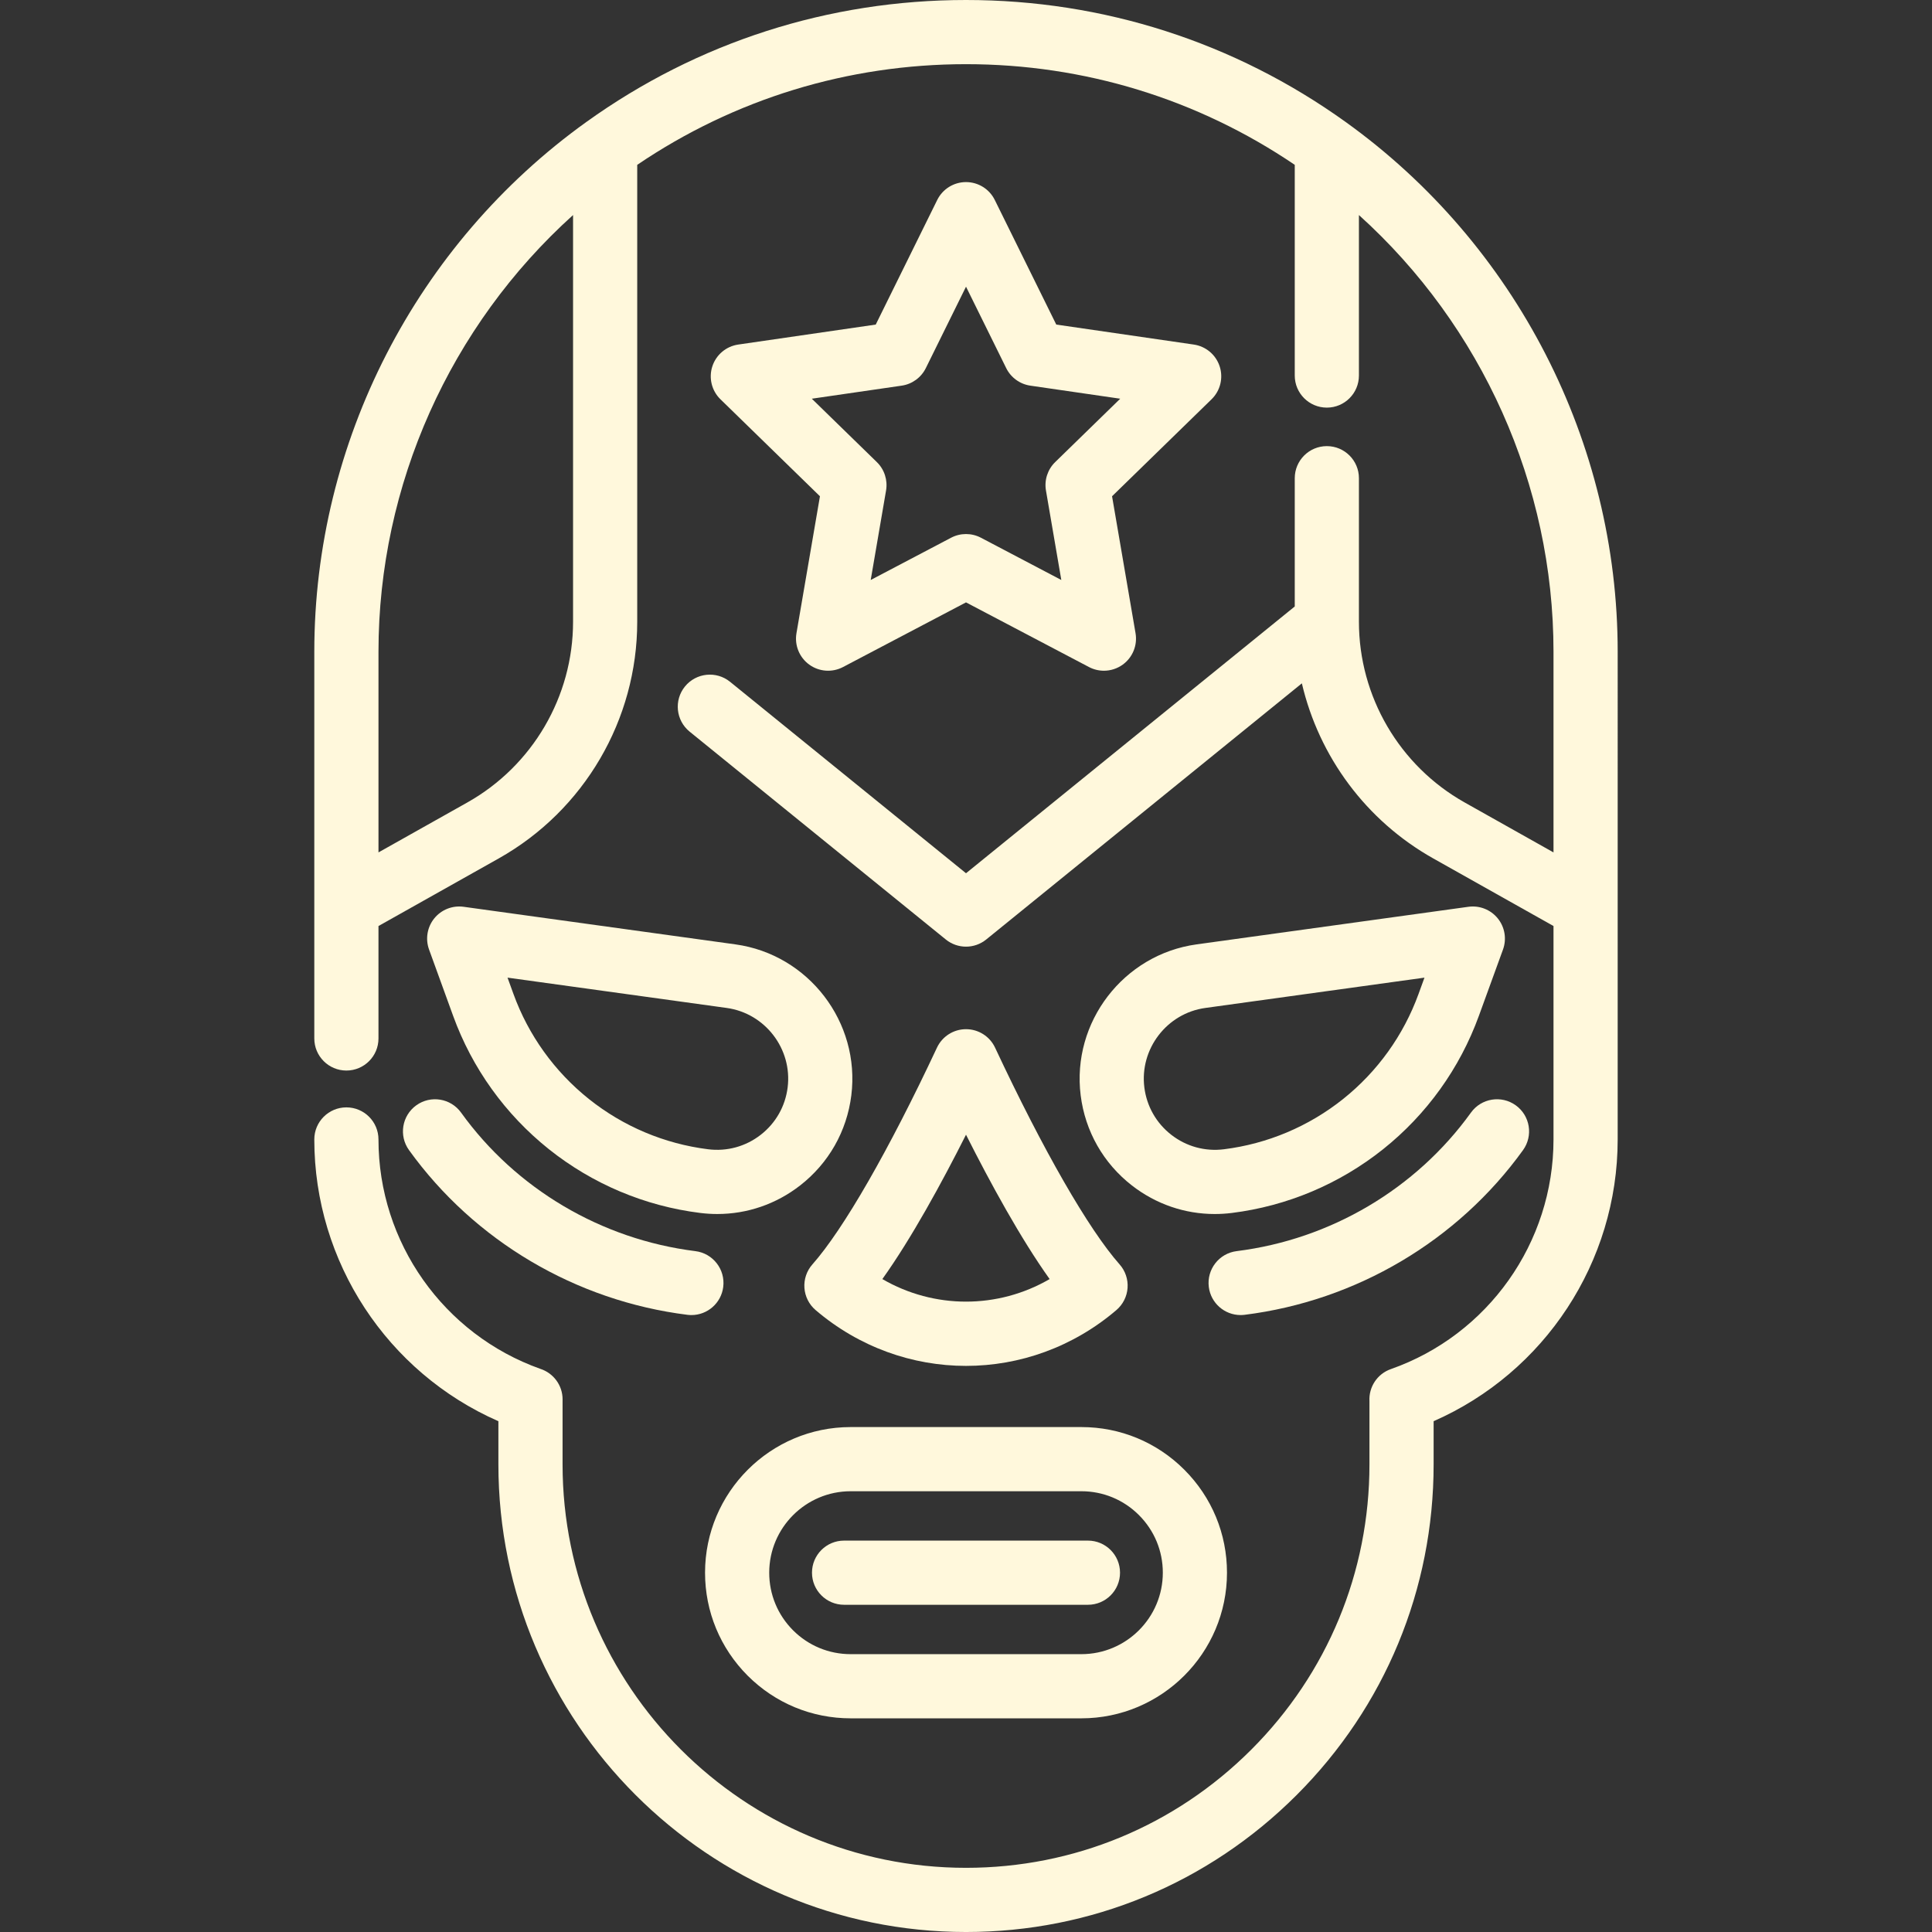 <?xml version="1.0" encoding="iso-8859-1"?>
<!-- Generator: Adobe Illustrator 19.0.0, SVG Export Plug-In . SVG Version: 6.00 Build 0)  -->
<svg xmlns="http://www.w3.org/2000/svg" xmlns:xlink="http://www.w3.org/1999/xlink" version="1.1" id="Layer_1" x="0px" y="0px" viewBox="0 0 512.003 512.003" style="enable-background:new 0 0 512.003 512.003;" xml:space="preserve" width="512px" height="512px">
<rect x="0" y="0" width="512.003" height="512.003" fill="#333333" stroke="none"/>
<g>
	<g>
		<path d="M356.59,32.31C327.145,11.172,292.365,0,256.006,0c-36.365,0-71.15,11.172-100.593,32.309    c-45.158,32.399-72.119,84.886-72.119,140.403v102.492c0,4.696,3.807,8.503,8.503,8.503c4.696,0,8.503-3.807,8.503-8.503v-29.795    l31.89-17.926c22.626-12.726,36.682-36.754,36.682-62.707V43.684c25.767-17.454,55.791-26.677,87.132-26.677    c31.335,0,61.353,9.223,87.121,26.676v55.838c0,4.696,3.807,8.503,8.503,8.503s8.503-3.807,8.503-8.503v-42.53    c32.549,29.361,51.565,71.472,51.565,115.72v53.186l-23.552-13.239c-17.279-9.718-28.013-28.066-28.013-47.884v-38.043    c0-4.696-3.807-8.503-8.503-8.503s-8.503,3.807-8.503,8.503v33.992l-87.121,70.697l-62.527-50.734    c-3.646-2.958-9.002-2.401-11.962,1.246c-2.959,3.647-2.401,9.002,1.246,11.962l67.886,55.081c1.561,1.266,3.459,1.9,5.358,1.9    c1.899,0,3.797-0.634,5.358-1.9l83.648-67.879c4.534,19.407,17.017,36.387,34.799,46.387l31.888,17.926v56.556    c0,27.345-17.327,51.804-43.114,60.867c-3.598,1.264-5.864,4.745-5.662,8.475v16.771c0,28.554-11.122,55.401-31.319,75.598    c-20.196,20.196-47.045,31.319-75.598,31.319c-58.954,0-106.917-47.963-106.917-106.917v-16.914    c0.003-0.102,0.006-0.205,0.006-0.308c0-3.774-2.463-6.975-5.867-8.085c-25.683-9.129-42.926-33.54-42.926-60.803    c0-4.696-3.807-8.503-8.503-8.503s-8.503,3.807-8.503,8.503c0,32.486,19.369,61.762,48.787,74.668v11.443    c0,68.332,55.592,123.924,123.924,123.924c33.097,0,64.215-12.891,87.623-36.301c23.408-23.408,36.301-54.528,36.301-87.623    v-11.45c29.411-12.897,48.776-42.168,48.776-74.662V172.715C428.706,117.204,401.747,64.717,356.59,32.31z M151.867,164.775    c0,19.818-10.734,38.166-28.01,47.883l-23.555,13.24v-53.186c0-44.254,19.015-86.366,51.565-115.722V164.775z" fill="#fff8dc"/>
	</g>
</g>
<g>
	<g>
		<path d="M296.707,335.082c-8.22-9.294-20.248-30.23-33.001-57.443c-1.399-2.985-4.4-4.893-7.7-4.893    c-3.299,0-6.301,1.908-7.7,4.895c-12.745,27.194-24.778,48.132-33.013,57.443c-1.511,1.709-2.272,3.952-2.112,6.228    s1.227,4.391,2.96,5.872c11.551,9.863,25.708,14.794,39.863,14.794c14.155,0,28.311-4.932,39.856-14.796    c1.734-1.482,2.8-3.596,2.959-5.872C298.979,339.035,298.219,336.791,296.707,335.082z M233.836,338.968    c7.693-10.762,15.721-25.467,22.169-38.259c6.449,12.797,14.476,27.504,22.161,38.26    C264.444,346.94,247.566,346.94,233.836,338.968z" fill="#fff8dc"/>
	</g>
</g>
<g>
	<g>
		<path d="M401.691,292.92c-3.811-2.745-9.125-1.88-11.87,1.931c-14.564,20.221-37.194,33.603-62.091,36.712    c-4.66,0.583-7.966,4.832-7.384,9.492c0.537,4.303,4.201,7.45,8.428,7.45c0.352,0.002,0.707-0.02,1.066-0.065    c29.573-3.694,56.465-19.604,73.783-43.651C406.367,300.979,405.502,295.665,401.691,292.92z" fill="#fff8dc"/>
	</g>
</g>
<g>
	<g>
		<path d="M396.93,243.39c-1.875-2.322-4.83-3.486-7.779-3.081l-72.064,9.966c-19.349,2.676-33.12,20.625-30.696,40.012    c0,0.001,0,0.002,0,0.003c1.193,9.514,6.017,17.993,13.583,23.878c6.362,4.948,14.024,7.562,21.951,7.562    c1.503,0,3.017-0.094,4.533-0.283c14.653-1.827,28.512-7.668,40.08-16.892c11.549-9.213,20.323-21.431,25.376-35.329l6.395-17.585    C399.327,248.839,398.805,245.709,396.93,243.39z M375.929,263.413c-3.982,10.956-10.897,20.584-19.997,27.844    c-9.116,7.27-20.035,11.873-31.584,13.313c-5.002,0.628-9.953-0.732-13.934-3.828c-3.981-3.095-6.519-7.558-7.149-12.565    c-1.276-10.203,5.971-19.648,16.151-21.056l58.084-8.033L375.929,263.413z" fill="#fff8dc"/>
	</g>
</g>
<g>
	<g>
		<path d="M184.281,331.564c-24.906-3.109-47.537-16.49-62.089-36.71c-2.743-3.812-8.057-4.679-11.869-1.935    c-3.812,2.744-4.678,8.058-1.934,11.87c17.306,24.048,44.2,39.96,73.785,43.652c0.357,0.044,0.712,0.067,1.063,0.067    c4.227,0,7.89-3.149,8.428-7.451C192.247,336.396,188.941,332.147,184.281,331.564z" fill="#fff8dc"/>
	</g>
</g>
<g>
	<g>
		<path d="M194.915,250.275l-72.053-9.966c-2.952-0.405-5.904,0.76-7.777,3.076c-1.874,2.318-2.398,5.447-1.381,8.248l6.382,17.583    c5.032,13.875,13.805,26.093,25.38,35.337c11.565,9.223,25.428,15.064,40.083,16.89c1.517,0.19,3.032,0.285,4.536,0.285    c7.928,0,15.589-2.616,21.949-7.562c7.569-5.886,12.391-14.367,13.577-23.881C228.035,270.898,214.264,252.949,194.915,250.275z     M208.736,288.177c0,0.001,0,0.002,0,0.003c-0.624,5.003-3.16,9.465-7.142,12.561c-3.981,3.096-8.926,4.454-13.935,3.827    c-11.551-1.44-22.475-6.043-31.584-13.309c-9.121-7.285-16.038-16.913-20.001-27.845l-1.571-4.328l58.083,8.033    C202.767,268.528,210.011,277.974,208.736,288.177z" fill="#fff8dc"/>
	</g>
</g>
<g>
	<g>
		<path d="M313.856,389.489c-7.287-7.286-16.976-11.299-27.283-11.299h-61.134c-21.281,0-38.594,17.314-38.594,38.594    c0,10.298,4.011,19.989,11.306,27.301c7.299,7.282,16.99,11.294,27.288,11.294h61.134c21.281,0,38.594-17.314,38.594-38.594    C325.168,406.478,321.151,396.785,313.856,389.489z M286.573,438.371h-61.134c-5.763,0-11.187-2.246-15.262-6.313    c-4.079-4.087-6.325-9.513-6.325-15.274c0-11.904,9.685-21.588,21.588-21.588h61.134c5.763,0,11.183,2.244,15.258,6.319    c4.083,4.083,6.33,9.505,6.33,15.269C308.161,428.688,298.477,438.371,286.573,438.371z" fill="#fff8dc"/>
	</g>
</g>
<g>
	<g>
		<path d="M323.229,97.097c-1-3.078-3.661-5.322-6.864-5.787l-36.44-5.295l-16.296-33.021c-1.433-2.903-4.389-4.74-7.626-4.74    c-3.236,0-6.193,1.838-7.626,4.74L232.08,86.016l-36.44,5.295c-3.203,0.465-5.864,2.709-6.864,5.787    c-1,3.078-0.166,6.457,2.152,8.717l26.368,25.702l-6.225,36.293c-0.546,3.19,0.764,6.415,3.383,8.318    c2.618,1.901,6.089,2.153,8.955,0.647l32.593-17.136l32.592,17.136c1.245,0.654,2.602,0.976,3.956,0.976    c1.763,0,3.518-0.548,4.999-1.624c2.619-1.903,3.93-5.127,3.383-8.318l-6.225-36.293l26.368-25.702    C323.395,103.554,324.229,100.175,323.229,97.097z M279.637,122.459c-2.005,1.953-2.92,4.769-2.446,7.527l4.068,23.716    l-21.298-11.197c-2.478-1.302-5.437-1.302-7.914,0l-21.299,11.197l4.068-23.716c0.473-2.758-0.441-5.574-2.446-7.527    l-17.231-16.796l23.813-3.46c2.77-0.402,5.163-2.142,6.403-4.652l10.65-21.578l10.65,21.578c1.238,2.509,3.633,4.25,6.403,4.652    l23.813,3.46L279.637,122.459z" fill="#fff8dc"/>
	</g>
</g>
<g>
	<g>
		<path d="M288.316,408.279H223.69c-4.696,0-8.503,3.807-8.503,8.503c0,4.696,3.807,8.503,8.503,8.503h64.626    c4.696,0,8.503-3.807,8.503-8.503C296.82,412.086,293.012,408.279,288.316,408.279z" fill="#fff8dc"/>
	</g>
</g>
<g>
</g>
<g>
</g>
<g>
</g>
<g>
</g>
<g>
</g>
<g>
</g>
<g>
</g>
<g>
</g>
<g>
</g>
<g>
</g>
<g>
</g>
<g>
</g>
<g>
</g>
<g>
</g>
<g>
</g>
</svg>
